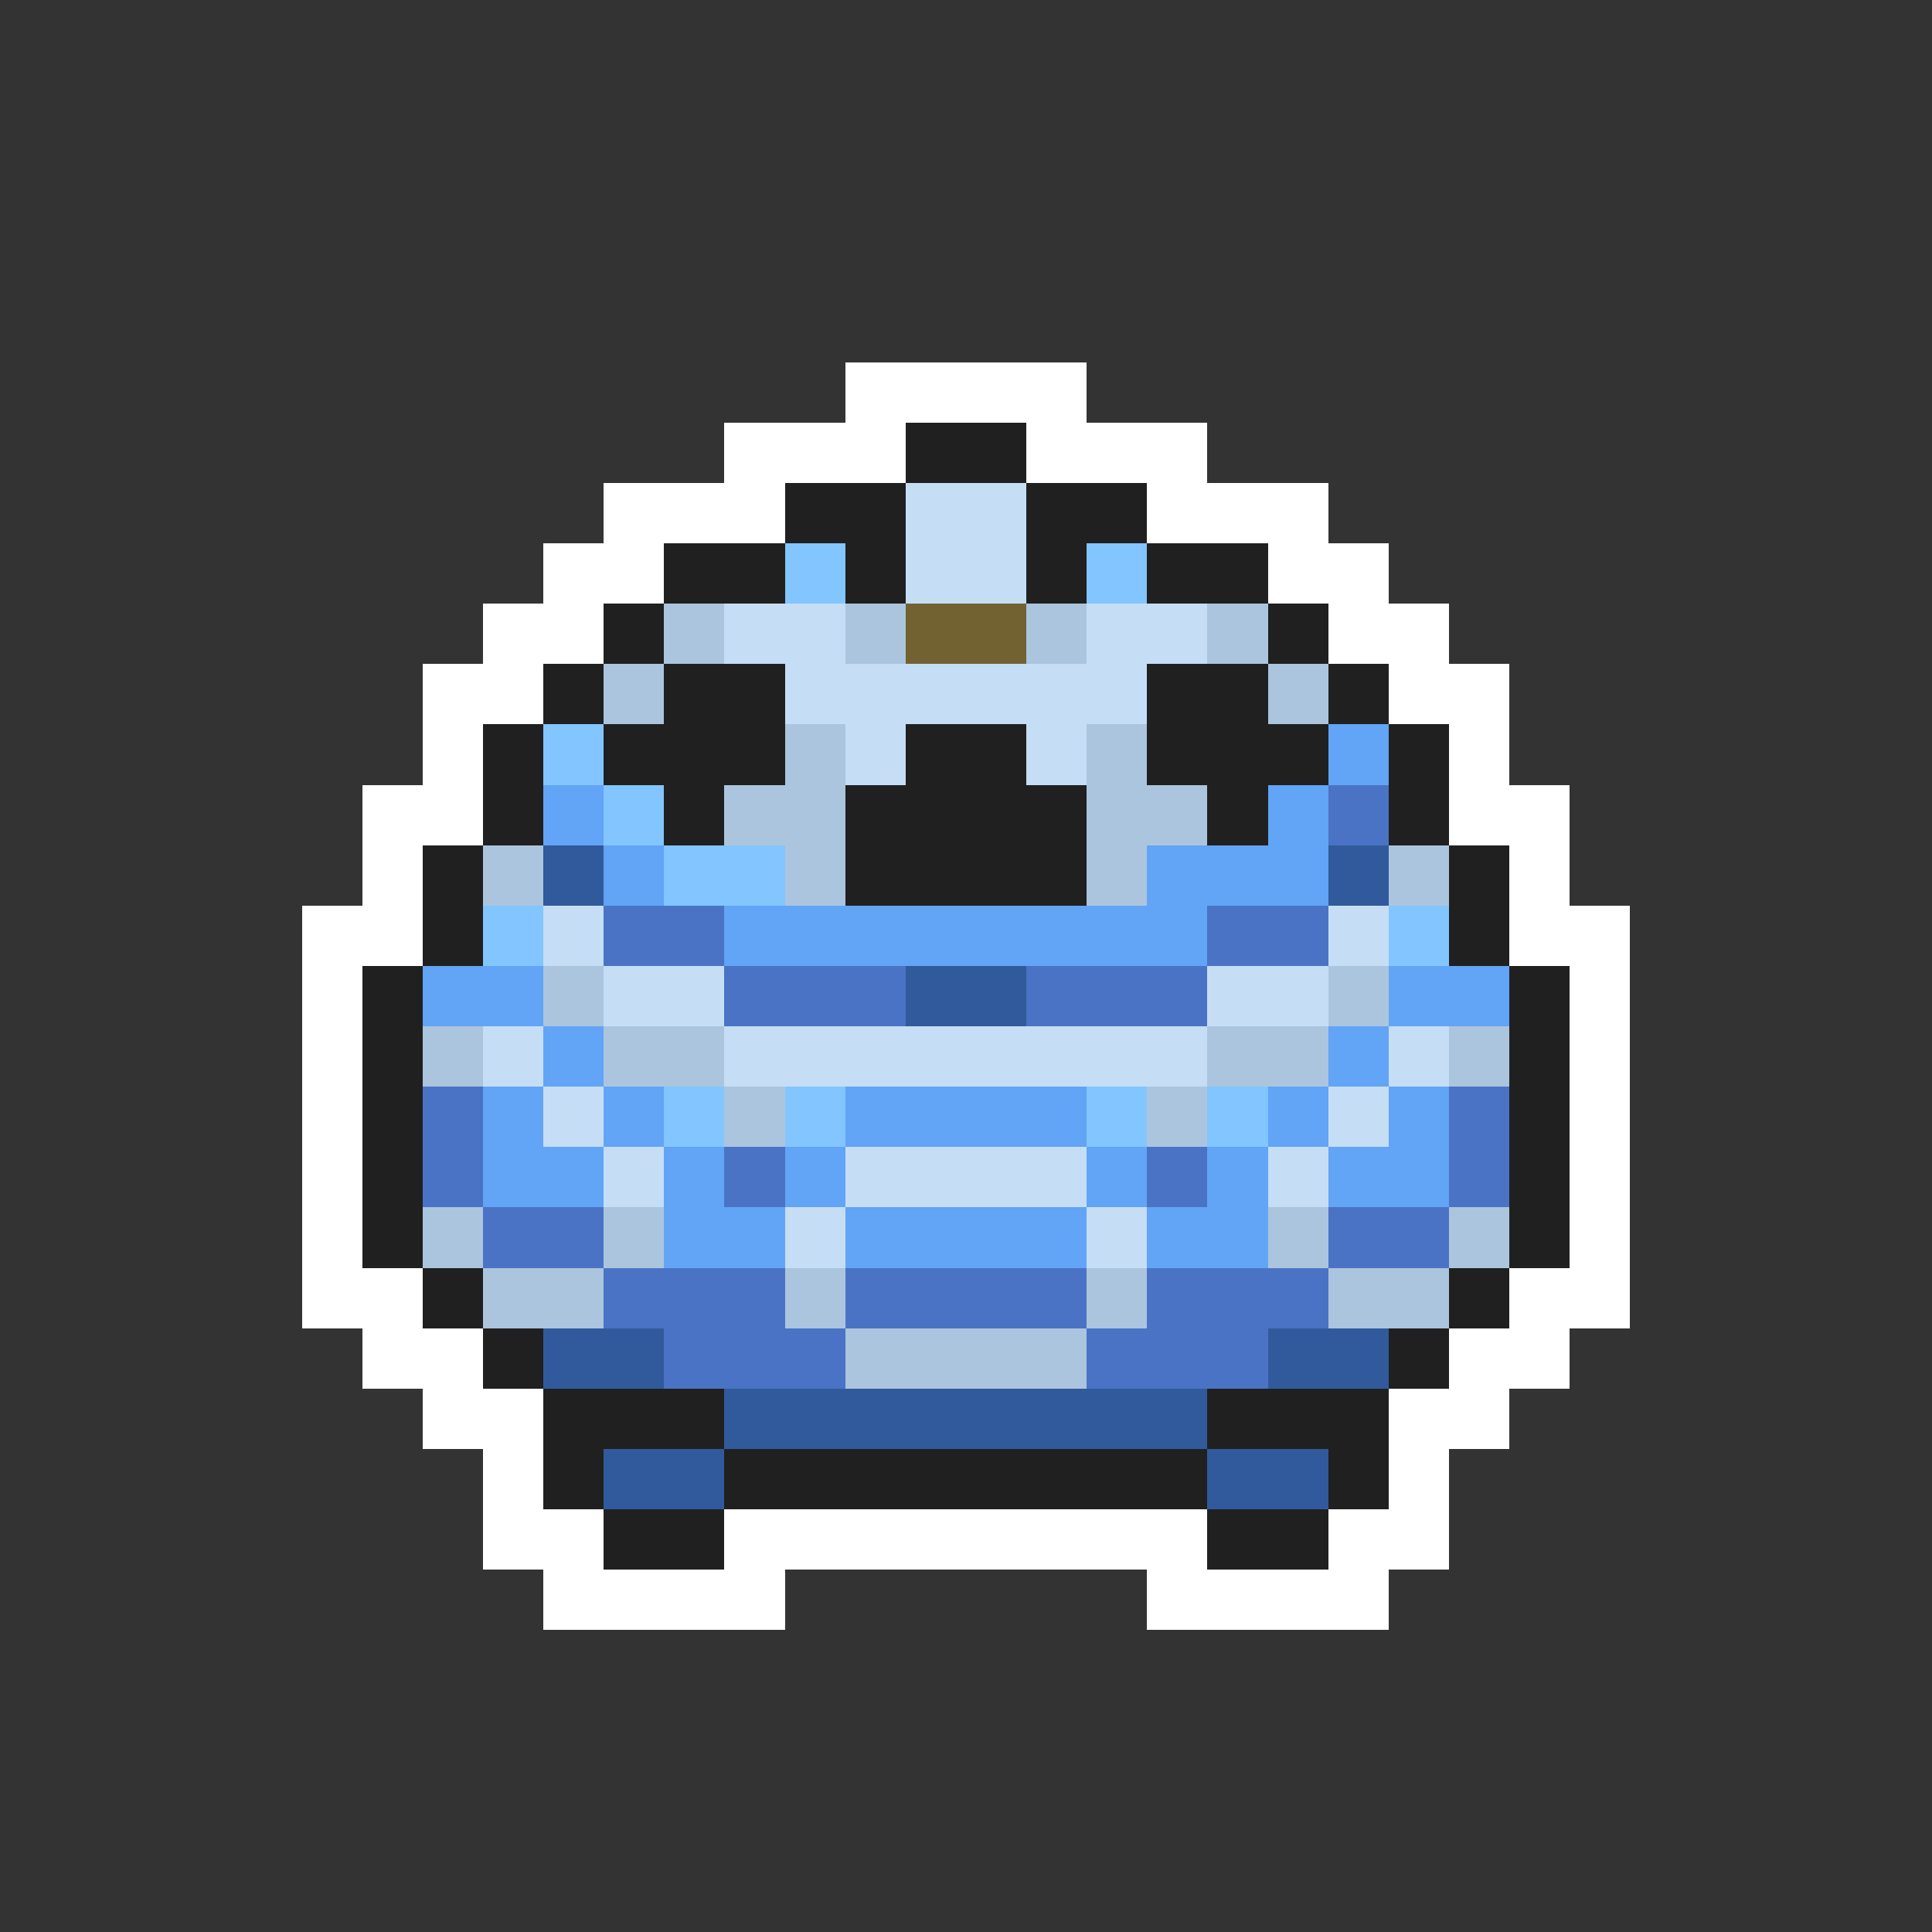 <svg xmlns="http://www.w3.org/2000/svg" viewBox="0 -0.5 32 32" shape-rendering="crispEdges">
<rect x="0" y="-0.5" width="32" height="32" fill="#333333" stroke="none"/>
<path stroke="#ffffff" d="M14 6h4M12 7h3M17 7h3M10 8h3M19 8h3M9 9h2M21 9h2M8 10h2M22 10h2M7 11h2M23 11h2M7 12h1M24 12h1M6 13h2M24 13h2M6 14h1M25 14h1M5 15h2M25 15h2M5 16h1M26 16h1M5 17h1M26 17h1M5 18h1M26 18h1M5 19h1M26 19h1M5 20h1M26 20h1M5 21h2M25 21h2M6 22h2M24 22h2M7 23h2M23 23h2M8 24h1M23 24h1M8 25h2M12 25h8M22 25h2M9 26h4M19 26h4" />
<path stroke="#202020" d="M15 7h2M13 8h2M17 8h2M11 9h2M14 9h1M17 9h1M19 9h2M10 10h1M21 10h1M9 11h1M11 11h2M19 11h2M22 11h1M8 12h1M10 12h3M15 12h2M19 12h3M23 12h1M8 13h1M11 13h1M14 13h4M20 13h1M23 13h1M7 14h1M14 14h4M24 14h1M7 15h1M24 15h1M6 16h1M25 16h1M6 17h1M25 17h1M6 18h1M25 18h1M6 19h1M25 19h1M6 20h1M25 20h1M7 21h1M24 21h1M8 22h1M23 22h1M9 23h3M20 23h3M9 24h1M12 24h8M22 24h1M10 25h2M20 25h2" />
<path stroke="#c5def6" d="M15 8h2M15 9h2M12 10h2M18 10h2M13 11h6M14 12h1M17 12h1M9 15h1M22 15h1M10 16h2M20 16h2M8 17h1M12 17h8M23 17h1M9 18h1M22 18h1M10 19h1M14 19h4M21 19h1M13 20h1M18 20h1" />
<path stroke="#83c5ff" d="M13 9h1M18 9h1M9 12h1M10 13h1M11 14h2M8 15h1M23 15h1M11 18h1M13 18h1M18 18h1M20 18h1" />
<path stroke="#acc5de" d="M11 10h1M14 10h1M17 10h1M20 10h1M10 11h1M21 11h1M13 12h1M18 12h1M12 13h2M18 13h2M8 14h1M13 14h1M18 14h1M23 14h1M9 16h1M22 16h1M7 17h1M10 17h2M20 17h2M24 17h1M12 18h1M19 18h1M7 20h1M10 20h1M21 20h1M24 20h1M8 21h2M13 21h1M18 21h1M22 21h2M14 22h4" />
<path stroke="#736231" d="M15 10h2" />
<path stroke="#62a4f6" d="M22 12h1M9 13h1M21 13h1M10 14h1M19 14h3M12 15h8M7 16h2M23 16h2M9 17h1M22 17h1M8 18h1M10 18h1M14 18h4M21 18h1M23 18h1M8 19h2M11 19h1M13 19h1M18 19h1M20 19h1M22 19h2M11 20h2M14 20h4M19 20h2" />
<path stroke="#4a73c5" d="M22 13h1M10 15h2M20 15h2M12 16h3M17 16h3M7 18h1M24 18h1M7 19h1M12 19h1M19 19h1M24 19h1M8 20h2M22 20h2M10 21h3M14 21h4M19 21h3M11 22h3M18 22h3" />
<path stroke="#315a9c" d="M9 14h1M22 14h1M15 16h2M9 22h2M21 22h2M12 23h8M10 24h2M20 24h2" />
</svg>